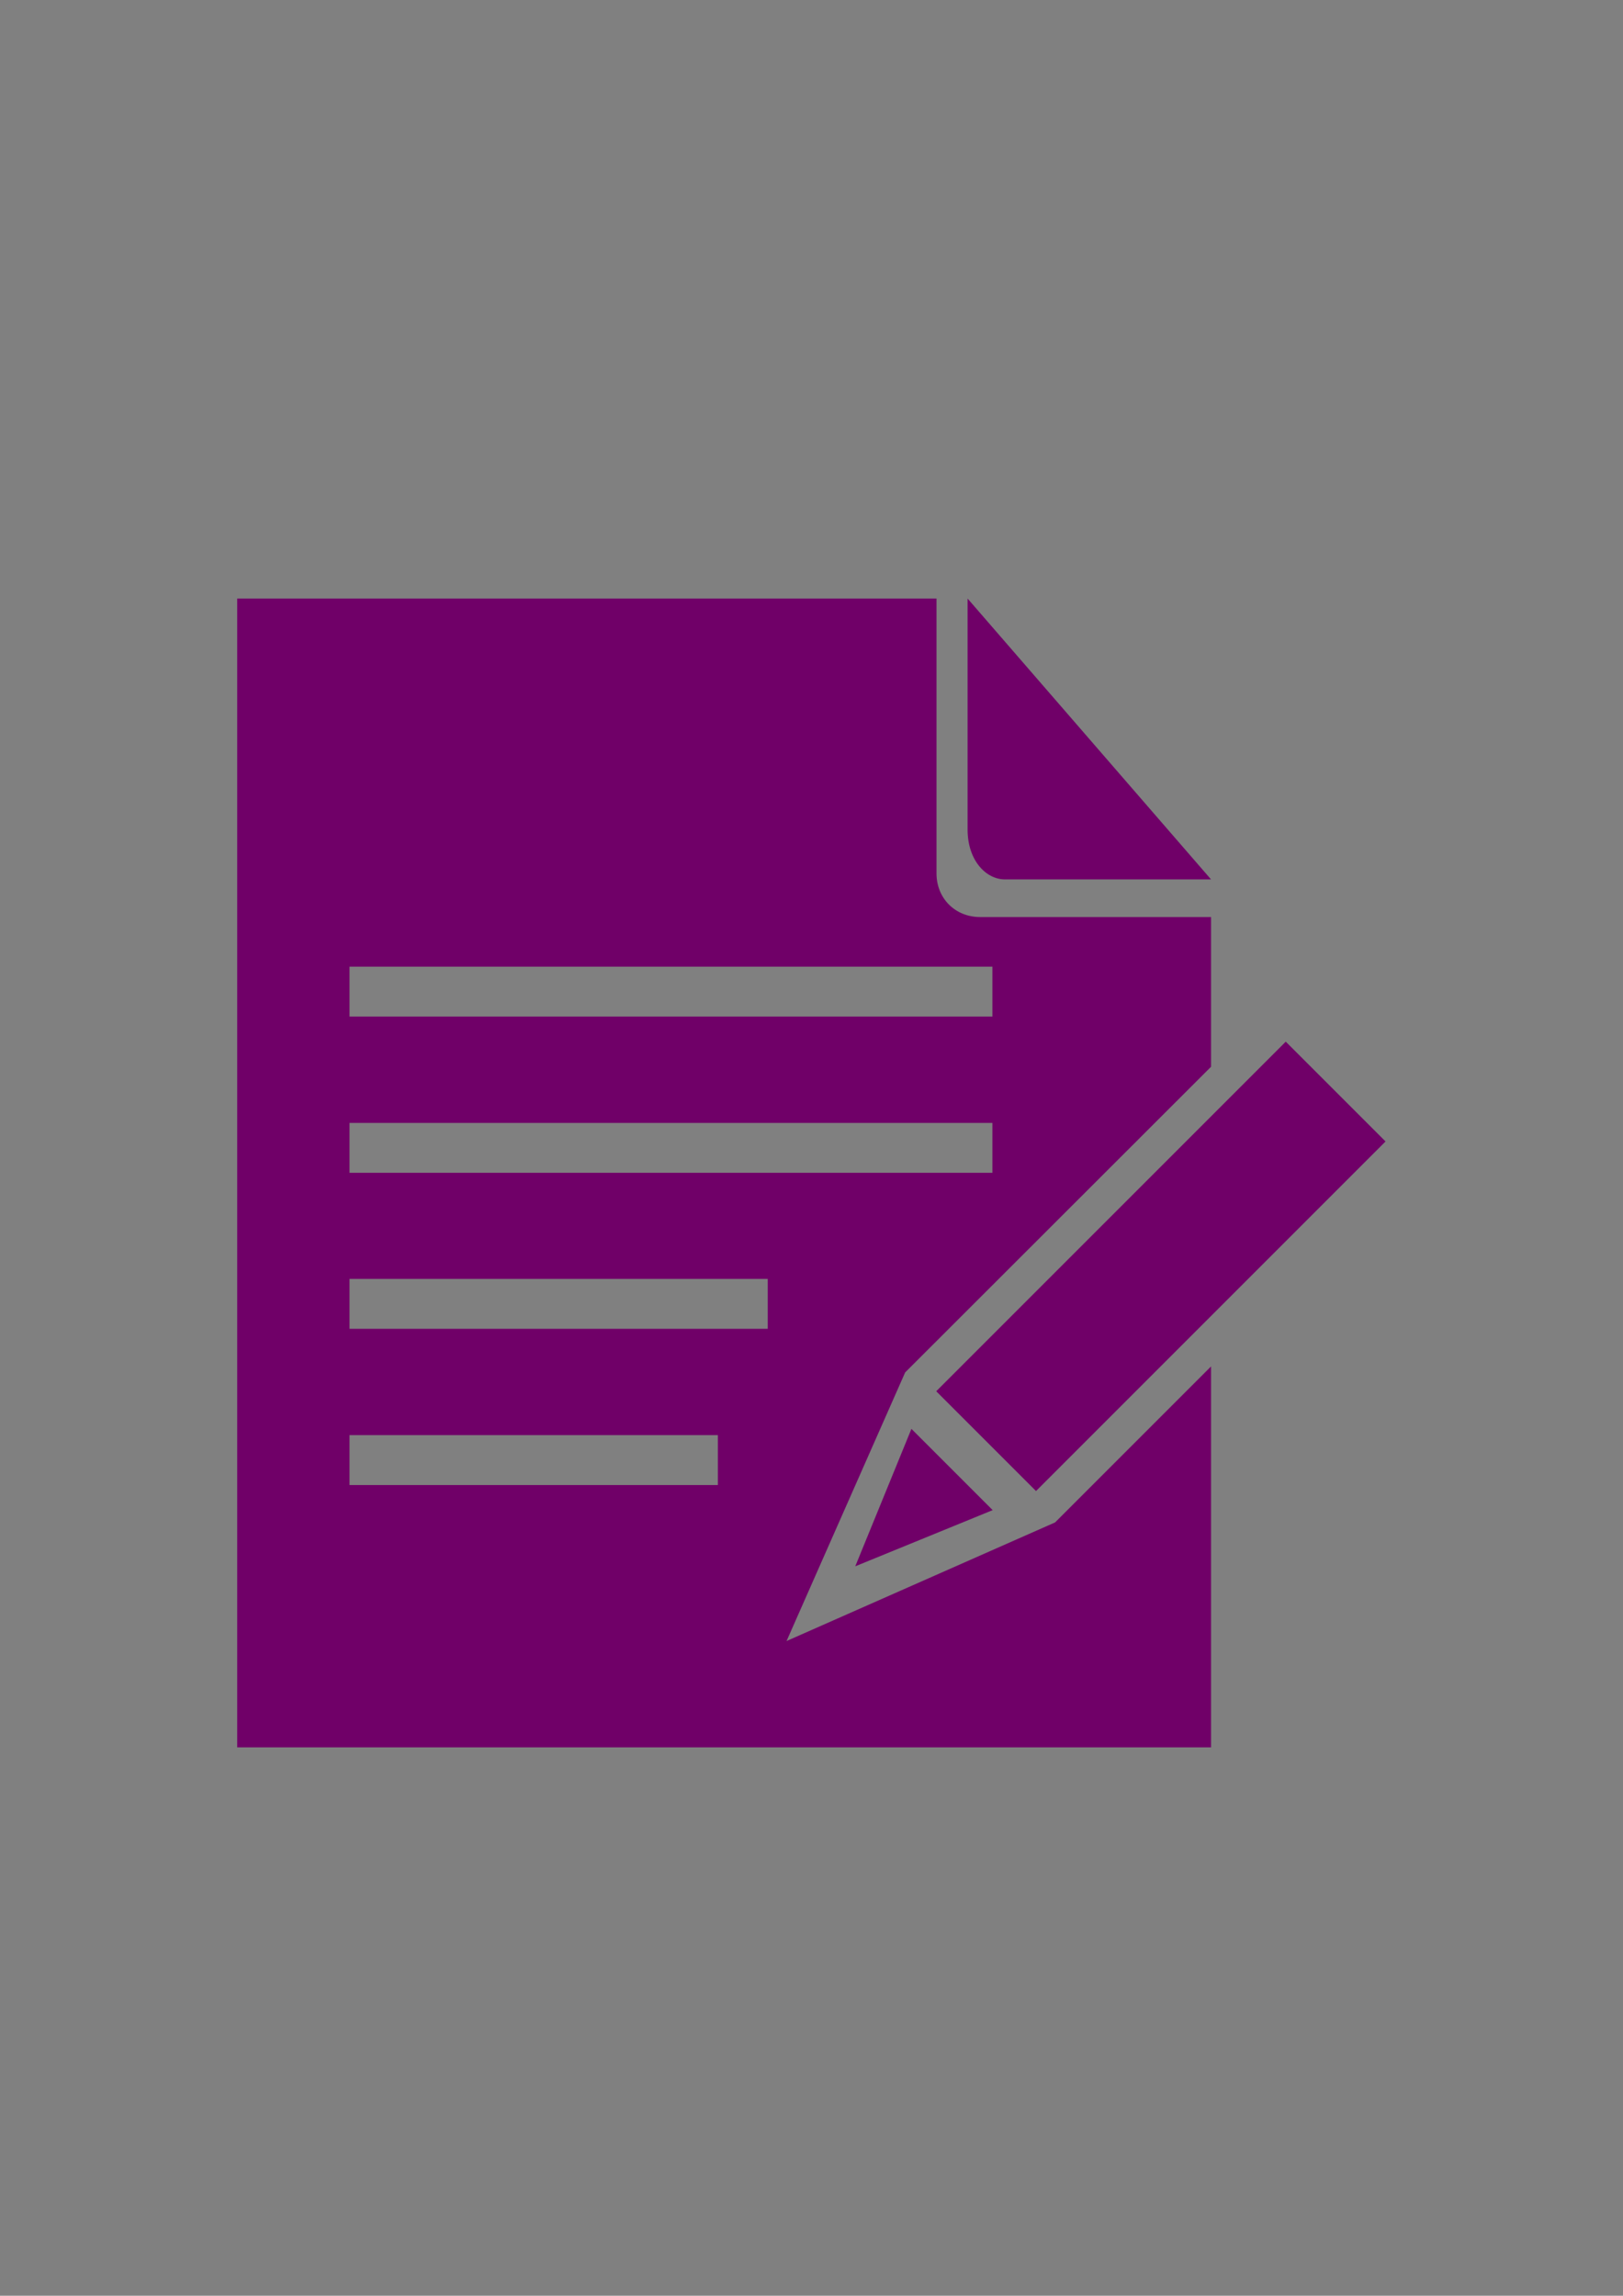 <?xml version="1.0" encoding="utf-8"?>
<!-- Generator: Adobe Illustrator 18.1.1, SVG Export Plug-In . SVG Version: 6.00 Build 0)  -->
<svg version="1.1" id="Layer_1" xmlns="http://www.w3.org/2000/svg" xmlns:xlink="http://www.w3.org/1999/xlink" x="0px" y="0px"
	 viewBox="0 0 595.3 841.9" enable-background="new 0 0 595.3 841.9" xml:space="preserve">
<rect x="0" y="0" width="595.3" height="841.9" fill="#808080" stroke="none"/>
<linearGradient id="SVGID_1_" gradientUnits="userSpaceOnUse" x1="-19.2" y1="3804.84" x2="-19.2" y2="3821.577" gradientTransform="matrix(22.895 0 0 22.895 0 -86916.703)">
	<stop  offset="0" style="stop-color:#95BFF8"/>
	<stop  offset="0.557" style="stop-color:#84ADEF"/>
	<stop  offset="1" style="stop-color:#7CA4EB"/>
</linearGradient>
<path fill="url(#SVGID_1_)" d="M-396.1,196.6H-593v382.4h306.8V322.5"/>
<linearGradient id="SVGID_2_" gradientUnits="userSpaceOnUse" x1="-19.25" y1="3805.678" x2="-19.25" y2="3820.741" gradientTransform="matrix(22.895 0 0 22.895 0 -86916.703)">
	<stop  offset="0" style="stop-color:#E7F4FC"/>
	<stop  offset="1" style="stop-color:#DEEFFC"/>
</linearGradient>
<path fill="url(#SVGID_2_)" d="M-574.7,560.6V214.9h169.4l98.5,114.5v231.2"/>
<linearGradient id="SVGID_3_" gradientUnits="userSpaceOnUse" x1="-19.3" y1="3806.514" x2="-19.3" y2="3819.915" gradientTransform="matrix(22.895 0 0 22.895 0 -86916.703)">
	<stop  offset="0" style="stop-color:#CEE9F9"/>
	<stop  offset="1" style="stop-color:#BBDFF8"/>
</linearGradient>
<path fill="url(#SVGID_3_)" d="M-556.4,542.3V235.5h142l87,100.7v206.1"/>
<linearGradient id="SVGID_4_" gradientUnits="userSpaceOnUse" x1="-15.7" y1="3804.841" x2="-15.7" y2="3811.356" gradientTransform="matrix(22.895 0 0 22.895 0 -86916.703)">
	<stop  offset="0" style="stop-color:#95BFF8"/>
	<stop  offset="0.557" style="stop-color:#84ADEF"/>
	<stop  offset="1" style="stop-color:#7CA4EB"/>
</linearGradient>
<path fill="url(#SVGID_4_)" d="M-425.9,340.8c0,0,100.7-25.2,137.4,6.9v-22.9l-112.2-125.9h-29.8
	C-386.9,253.8-425.9,340.8-425.9,340.8z"/>
<linearGradient id="SVGID_5_" gradientUnits="userSpaceOnUse" x1="-17.301" y1="3809.94" x2="-15.383" y2="3808.023" gradientTransform="matrix(22.895 0 0 22.895 0 -86916.703)">
	<stop  offset="0" style="stop-color:#E7F4FC"/>
	<stop  offset="0.518" style="stop-color:#E5F3FC"/>
	<stop  offset="0.705" style="stop-color:#DEF0FB"/>
	<stop  offset="0.837" style="stop-color:#D3EBFA"/>
	<stop  offset="0.872" style="stop-color:#CEE9F9"/>
	<stop  offset="1" style="stop-color:#BDD8F0"/>
</linearGradient>
<path fill="url(#SVGID_5_)" d="M-396.1,315.6c6.9-22.9,9.2-54.9,2.3-84.7l75.6,84.7c-6.9-2.3-18.3-4.6-29.8-4.6
	C-366.3,311-382.4,313.3-396.1,315.6z"/>
<linearGradient id="SVGID_6_" gradientUnits="userSpaceOnUse" x1="-20.897" y1="3815.023" x2="-20.897" y2="3824.828" gradientTransform="matrix(22.895 0 0 22.895 0 -86916.703)">
	<stop  offset="0" style="stop-color:#DDA976"/>
	<stop  offset="1" style="stop-color:#9F6B37"/>
</linearGradient>
<path fill="url(#SVGID_6_)" d="M-517.4,558.3c-6.9-41.2,180.9,9.2,178.6-27.5c0-16-160.3-64.1-217.5-77.8
	c-18.3-4.6-123.6-22.9-123.6-22.9c-4.6,2.3-25.2,64.1-27.5,100.7c9.2,6.9,139.7,128.2,192.3,123.6s272.5-68.7,265.6-89.3
	C-263.3,524-510.6,604.1-517.4,558.3z"/>
<linearGradient id="SVGID_7_" gradientUnits="userSpaceOnUse" x1="-21.348" y1="3815.954" x2="-21.348" y2="3824.033" gradientTransform="matrix(22.895 0 0 22.895 0 -86916.703)">
	<stop  offset="0" style="stop-color:#FFDDAA"/>
	<stop  offset="1" style="stop-color:#E3B17E"/>
</linearGradient>
<path fill="url(#SVGID_7_)" d="M-675.4,530.8c-6.9-4.6-9.2-6.9-13.7-9.2c2.3-22.9,11.4-52.7,18.3-68.7
	c34.3,6.9,98.5,18.3,109.9,18.3c50.4,11.4,180.9,43.5,185.5,57.2c9.2,20.6-158-36.6-155.7,32.1c4.6,66.4,238.1-11.4,242.7,9.2
	c4.6,13.7-194.6,68.7-229,66.4C-556.4,633.9-645.6,556-675.4,530.8z"/>
<linearGradient id="SVGID_8_" gradientUnits="userSpaceOnUse" x1="-24.6" y1="3816.903" x2="-24.6" y2="3823.196" gradientTransform="matrix(22.895 0 0 22.895 0 -86916.703)">
	<stop  offset="0" style="stop-color:#F1C592"/>
	<stop  offset="1" style="stop-color:#E1AF7C"/>
</linearGradient>
<path fill="url(#SVGID_8_)" d="M-515.1,615.6c-16-2.3-52.7-18.3-146.5-100.7l-6.9-6.9c2.3-13.7,6.9-27.5,9.2-41.2
	c41.2,6.9,82.4,16,89.3,18.3c29.8,6.9,52.7,13.7,73.3,18.3c-18.3,2.3-34.3,6.9-43.5,18.3c-6.9,6.9-13.7,18.3-11.4,36.6
	c2.3,20.6,16,45.8,75.6,45.8h18.3C-483.1,613.3-503.7,615.6-515.1,615.6z"/>
<path fill="#700068" d="M354.9,304.2v-84.7l89.3,103h-75.6C361.7,322.5,354.9,315.6,354.9,304.2z"/>
<path fill="#700068" d="M471.6,382L343.4,510.2l36.6,36.6l128.2-128.2L471.6,382z"/>
<path fill="#700068" d="M334.3,524l-20.6,50.4l50.4-20.6L334.3,524z"/>
<path fill="#700068" d="M444.2,391.2v-54.9h-84.7c-9.2,0-16-6.9-16-16V219.5H87v421.3h357.2V501.1l-57.2,57.2l-98.5,43.5l43.5-98.5
	L444.2,391.2z M128.2,354.5H364v18.3H128.2V354.5z M128.2,411.8H364v18.3H128.2V411.8z M128.2,469h153.4v18.3H128.2V469z
	 M128.2,526.3h135.1v18.3H128.2V526.3z"/>
</svg>
